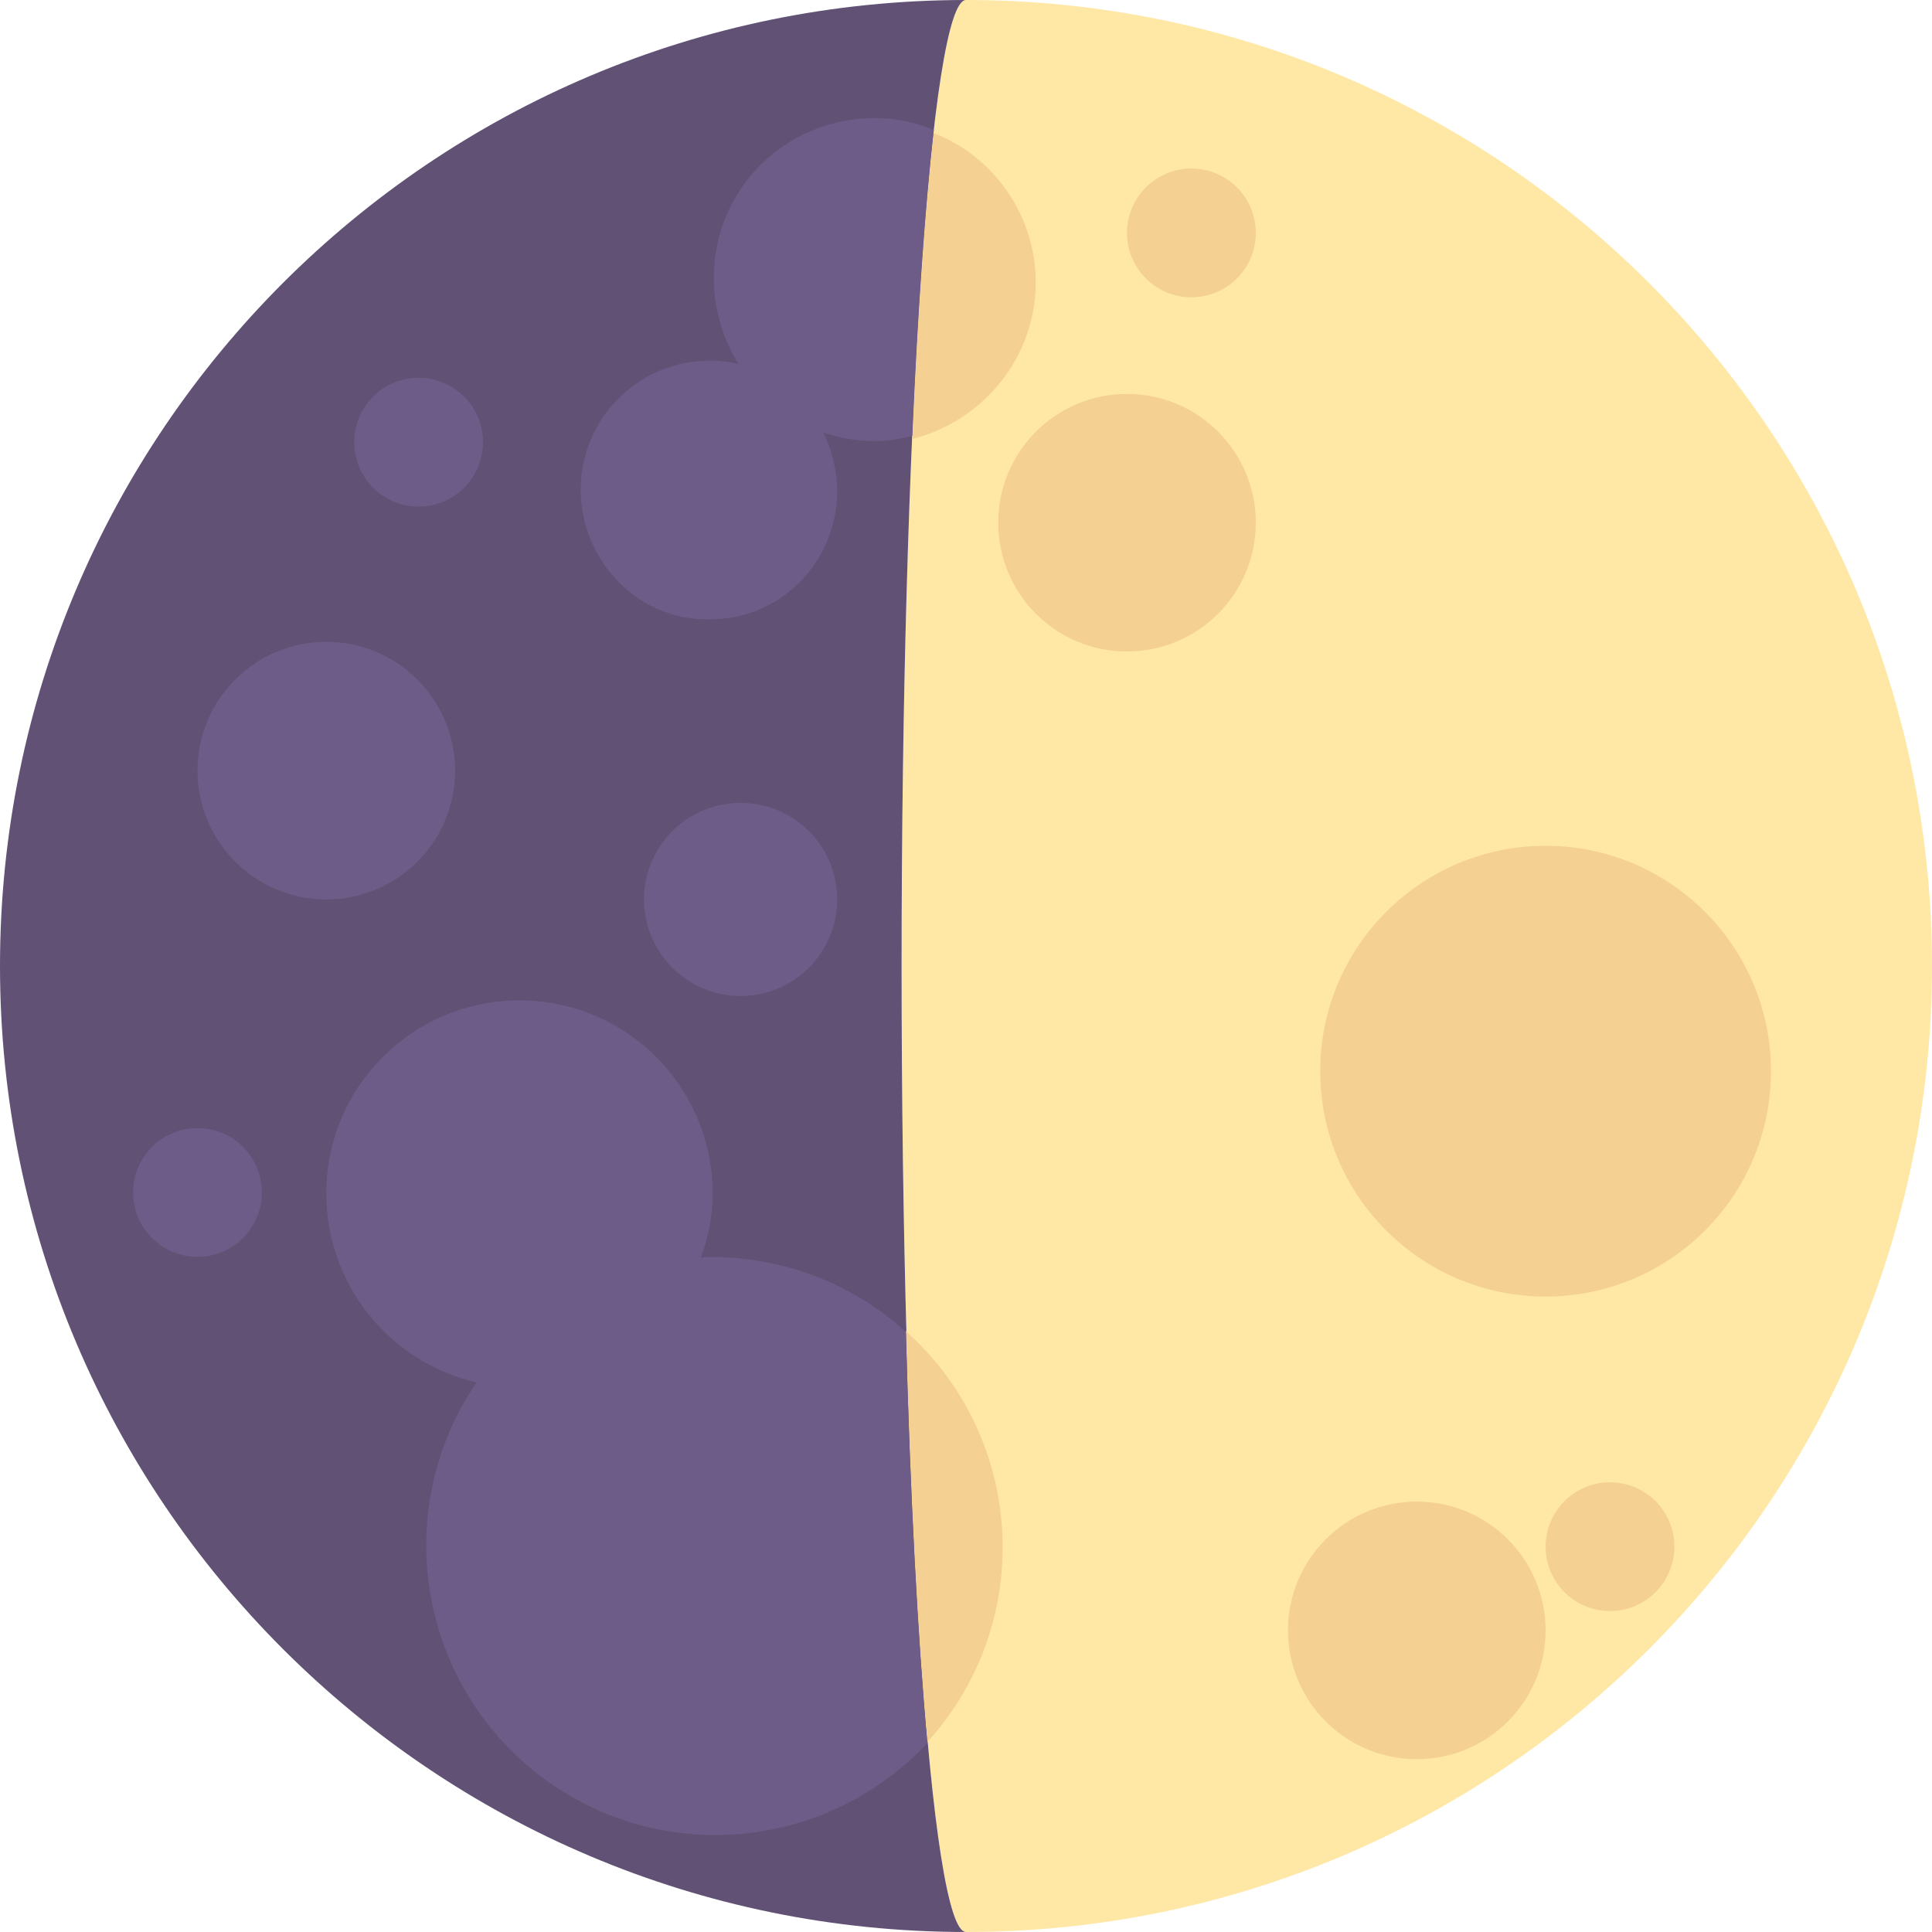 <?xml version="1.0" encoding="utf-8"?>
<!-- Generator: Adobe Illustrator 23.0.2, SVG Export Plug-In . SVG Version: 6.00 Build 0)  -->
<svg version="1.1" id="Layer_1" xmlns="http://www.w3.org/2000/svg" xmlns:xlink="http://www.w3.org/1999/xlink" x="0px" y="0px"
	 viewBox="0 0 180 180" style="enable-background:new 0 0 180 180;" xml:space="preserve">
<style type="text/css">
	.st0{fill:#FFE8A6;}
	.st1{fill:#605175;}
	.st2{fill:#F4D192;}
	.st3{fill:#6D5C87;}
</style>
<title>Asset 7</title>
<g>
	<g id="Layer_1-2">
		<path class="st0" d="M90,0c-3.3,0-6,40.3-6,90s2.7,90,6,90c49.7,0,90-40.3,90-90S139.7,0,90,0z"/>
		<path class="st1" d="M84,90c0-49.7,2.7-90,6-90C40.3,0,0,40.3,0,90s40.3,90,90,90C86.7,180,84,139.7,84,90z"/>
		<circle class="st2" cx="144" cy="99.8" r="21"/>
		<path class="st2" d="M84.4,124c0.4,15.3,1.1,28.5,2,38.3c10-11,9.2-28-1.7-38C84.6,124.2,84.5,124.1,84.4,124z"/>
		<circle class="st2" cx="105" cy="48.7" r="12"/>
		<circle class="st2" cx="111" cy="21.7" r="6"/>
		<circle class="st2" cx="150" cy="144.1" r="6"/>
		<circle class="st2" cx="132" cy="151.9" r="12"/>
		<path class="st2" d="M96.5,26.3c0-6.1-3.8-11.7-9.5-13.9c-0.8,7-1.5,16.8-2,28.5C91.7,39.2,96.5,33.2,96.5,26.3z"/>
		<path class="st3" d="M66.5,117.1c-0.4,0-0.8,0-1.2,0.1c0.7-1.9,1.1-4,1.1-6c0-9.9-8-18-18-18c-9.9,0-18,8-18,18
			c0,8.4,5.8,15.7,14,17.6c-8.4,12.3-5.2,29.1,7.1,37.5c11,7.5,25.8,5.8,34.9-3.9c-0.9-9.7-1.6-22.9-2-38.3
			C79.5,119.6,73.1,117.2,66.5,117.1z"/>
		<path class="st3" d="M66,57.7c6.6,0.1,11.9-5.2,12-11.8c0-1.9-0.4-3.8-1.3-5.6c1.5,0.5,3.2,0.8,4.8,0.8c1.2,0,2.4-0.2,3.5-0.5
			c0.5-11.6,1.2-21.4,2-28.5c-1.7-0.7-3.6-1.1-5.5-1.1c-8.3,0-15,6.6-15,14.9c0,2.8,0.8,5.6,2.3,8c-0.9-0.2-1.8-0.3-2.7-0.3
			c-6.6,0-12,5.4-12,12S59.4,57.8,66,57.7L66,57.7z"/>
		<circle class="st3" cx="30.4" cy="71.8" r="12"/>
		<circle class="st3" cx="18.4" cy="111.1" r="6"/>
		<circle class="st3" cx="69" cy="83.8" r="9"/>
		<circle class="st3" cx="39" cy="41.2" r="6"/>
	</g>
</g>
</svg>
